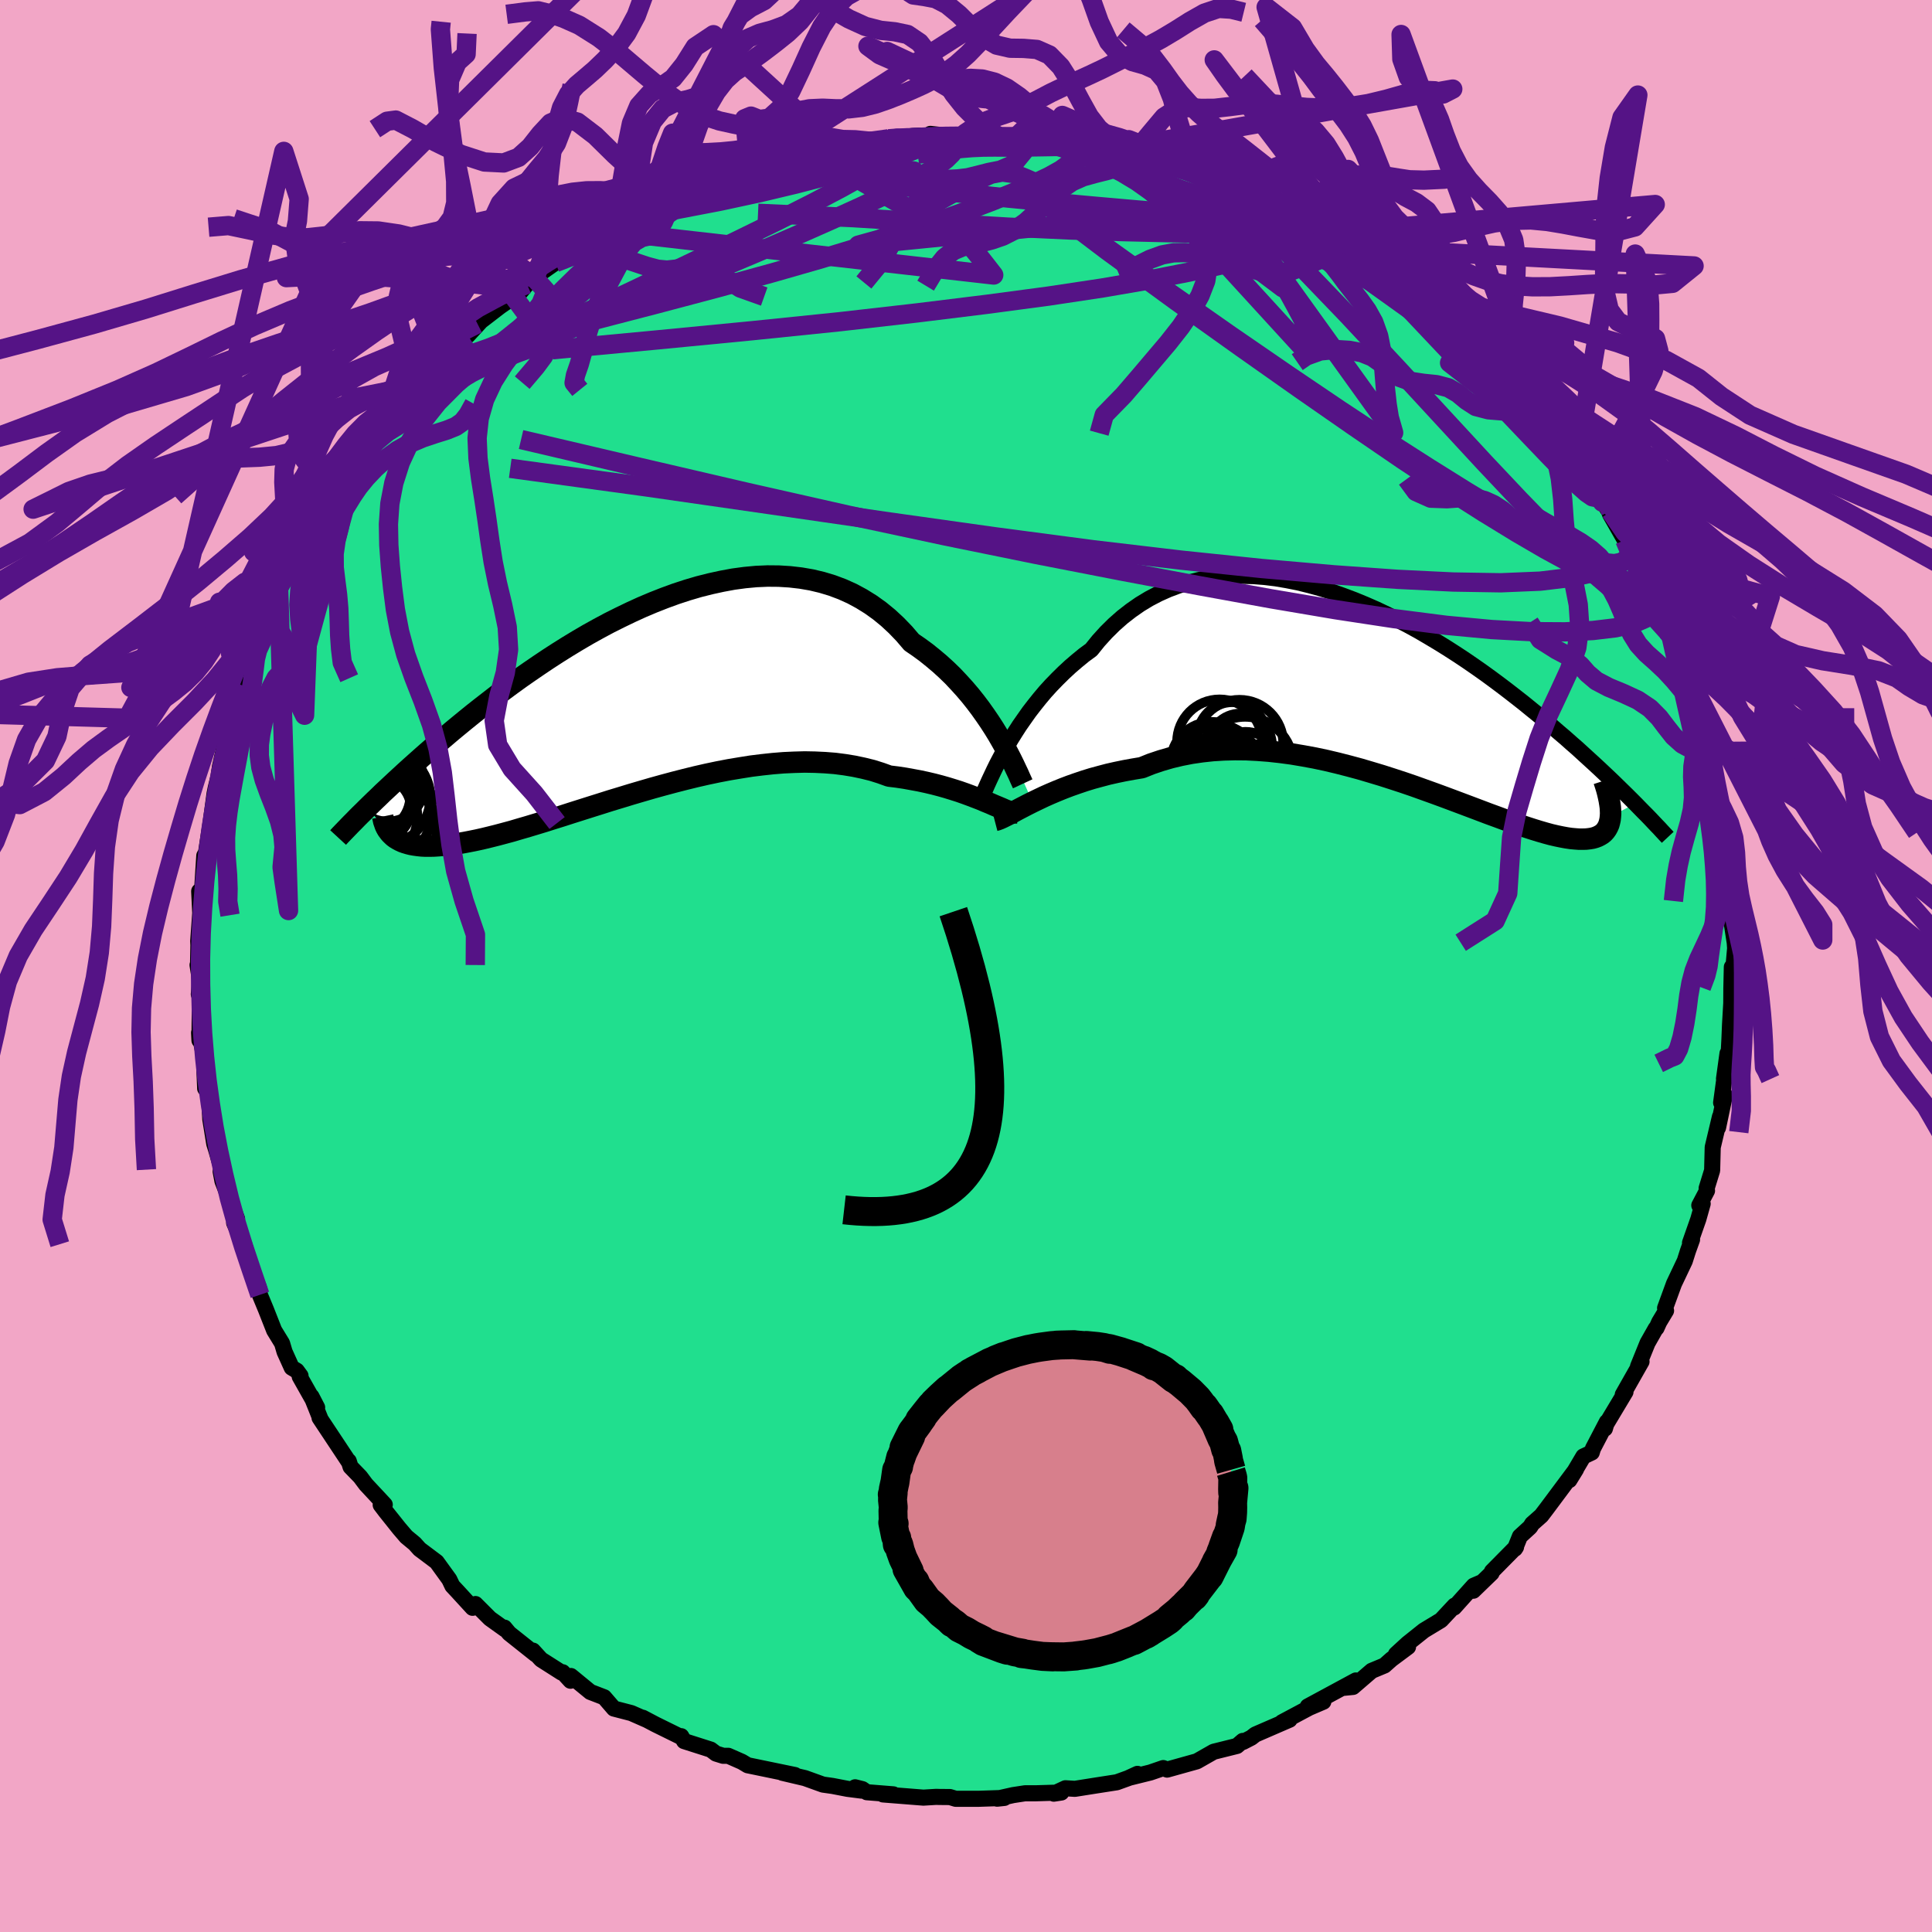 <svg xmlns="http://www.w3.org/2000/svg" width="500" height="500" viewBox="-100 -100 200 200"><defs><clipPath id="c"><path d="m36.82 3.8-.41-.67-.44-.68-.47-.69-.49-.69-.52-.69-.55-.69-.58-.68-.6-.66-.62-.66-.65-.63-.68-.62-.7-.59-.72-.58-.75-.55-.76-.52-.77-.9-.81-.84-.85-.79-.88-.72-.92-.66-.95-.59-.98-.53-1.02-.46-1.04-.39L18.6-12l-1.09-.26-1.11-.19-1.13-.13-1.14-.07-1.16-.01-1.17.05-1.18.11-1.19.16-1.19.22-1.19.26-1.19.3-1.19.35-1.19.39-1.18.43-1.17.46-1.16.49-1.14.52-1.14.55-1.12.56-1.1.59-1.08.6-1.06.62-1.04.63-1.02.64-.99.64-.97.65-.95.65-.92.64-.9.65-.87.64-.85.64-.81.63-.8.62-.77.61-.74.6-.72.59-.69.57-.67.57-.65.55-.63.54-.61.53-.59.52-.56.5-.55.49-.53.48-.51.47-.5.46-.47.44-.46.43-.44.41-.42.41-.41.39-.39.38-.38.37 2.73 2.98.2.15.23.14.24.13.26.12.28.1.3.09.32.08.34.06.36.05.38.04.4.02h.43l.45-.01.47-.03.49-.04.52-.05.54-.07.56-.08.59-.1.62-.12.64-.13.67-.15.7-.17.72-.18.75-.2.78-.21.81-.24.83-.24.86-.26.89-.27.91-.29.93-.29.96-.31.98-.31 1.01-.32 1.02-.32 1.04-.33 1.06-.32 1.08-.33 1.09-.32 1.1-.32 1.12-.31 1.12-.3 1.13-.29 1.14-.28 1.14-.26 1.14-.24L9 7.39l1.14-.19 1.13-.18 1.13-.14 1.12-.12 1.11-.09 1.1-.05 1.08-.03 1.06.02 1.05.05 1.02.08 1.01.13.97.16.95.2.93.23.89.28.86.31.82.1.8.12.77.14.76.14.74.16.72.17.69.18.67.19.65.2.63.2.6.21.57.21.55.21.52.2.49.21"/></clipPath><clipPath id="b"><path d="m-38.45 5.65.4-.68.43-.69.45-.7.49-.7.5-.71.54-.7.56-.7.58-.69.61-.67.64-.66.66-.65.68-.63.7-.6.72-.59.75-.55.75-.93.79-.87.82-.81.86-.76.9-.7.92-.64.96-.58.98-.51 1.01-.45 1.04-.39 1.06-.32 1.08-.26 1.09-.2 1.12-.13 1.12-.08 1.14-.02 1.15.03 1.16.09 1.16.14 1.17.2 1.16.23 1.17.29 1.16.32 1.16.36 1.15.41 1.14.43 1.14.47 1.12.49 1.1.52 1.09.55 1.08.56 1.06.58 1.03.6 1.02.61 1 .62.98.63.95.63.93.64.91.64.88.64.86.64.84.64.81.63.79.62.76.62.74.6.72.6.7.59.67.58.66.56.63.56.62.54.59.54.58.53.56.51.55.51.52.49.51.48.49.47.47.46.46.45.44.43.43.43.41.41L24 13l-.03.29-.06.27-.07.26-.1.23-.12.22-.14.2-.16.18-.19.16-.21.13-.23.12-.26.1-.28.08-.31.05-.34.04-.35.01h-.39l-.41-.03-.44-.04-.47-.07-.49-.09-.53-.11-.56-.13-.59-.16-.62-.18-.65-.2-.68-.22-.72-.24-.75-.26-.78-.28-.81-.3-.85-.31-.87-.33-.9-.34-.93-.35-.96-.36-.99-.37-1.01-.37-1.03-.37-1.06-.38-1.08-.37-1.1-.36-1.12-.36-1.13-.34-1.15-.34-1.15-.31-1.17-.3-1.18-.28-1.18-.25-1.19-.22-1.19-.2-1.19-.16-1.18-.13-1.18-.09-1.17-.06-1.17-.01-1.15.03-1.13.07-1.12.12-1.1.16-1.08.21-1.05.25-1.03.3-1.01.34-.97.39-.9.15-.88.16-.87.18-.84.19-.83.22-.81.22-.78.24-.77.26-.74.26-.71.27-.69.28-.66.28-.63.28-.61.29-.58.28"/></clipPath><filter id="a"><feTurbulence baseFrequency=".05" numOctaves="3" result="noise" type="noise"/><feDisplacementMap in="SourceGraphic" in2="noise" scale="2"/></filter></defs><rect width="100%" height="100%" x="-100" y="-100" fill="#F2A6C6"/><path fill="#20DF8E" stroke="#000" stroke-linejoin="round" stroke-width="1.667" d="M79.34 1.3 79.28.1l-.05 2.21-.01 1.56-.13 2.24-.06 1.47-.13 2.44-.43 1.65.36-2.62-.24 2-.42 3.1.39-.78-.71 3.37.2-1.14-.75 3.16-.06 2.4-.57 1.85.04.25-.8 1.52.35-.17-.45 1.6-.86 2.45.21-.34-.42 1.17-.33 1.04-1.12 2.36-.92 2.52.1.27-.71 1.18-.28.62-.08.05-.85 1.5-.98 2.42.36-.5-1.94 3.42.28-.28-2.12 3.54-.01.26.2-.69-1.44 2.76-.12.4-.87.41-1.45 2.45.69-1.12-3.02 4.05-.57.75-.95.84-.21.34-1.06.97-.51 1.27.11-.17-2.49 2.52-.04.17-1.89 1.83.74-.82-.7.3-2.03 2.26.05-.2-1.41 1.51-1.77 1.07-1.69 1.35-1.2 1.1 1.25-.75-1.72 1.28-.72.64-1.32.55-1.94 1.67-.91.09 1.21-.76-4.98 2.69 1.61-.49-1.45.62-2.83 1.51.79-.27-3.23 1.4-.32.14-.41.32-.85.44-.04-.1-.6.52-2.41.6-1.74.99-3.08.86-.4-.16-1.34.46-2.22.55.89-.41-.92.43-1.22.44-2.25.35-2.09.33-.98-.06-1.2.56.78-.12-2.64.08H6.11l-1.24.19-1.65.37.75-.08-2.65.09h-2.39l-.59-.18-1.13-.01-.29-.01-1.33.08-4.18-.33 1.07-.01-2.75-.22-.46-.32-.75-.19.7.35-1.48-.19-1.56-.3-.99-.14-1.86-.67-2.34-.55 1.3.23-4.89-1.01-.6-.36-1.41-.62h-.53l-.74-.23-.54-.41-2.76-.88-.3-.51-.03.08-2.64-1.3-1.31-.69.32.18-1.5-.66-1.81-.47-1.01-1.17-1.43-.55-2.01-1.65-.04.49-.81-.88-.12.03-2.12-1.35-.84-.92.28.39-2.74-2.18-.49-.59.05.17-1.55-1.11-1.5-1.5-.3.39-1.53-1.67-.56-.6-.32-.67-1.31-1.81-1.76-1.32-.51-.57-.87-.72-.72-.84-1.42-1.78-.51-.67.42-.03-1.95-2.09-.59-.79-1-1.03-.19-.6.05.15-3.07-4.63.11.16-.95-2.37.59 1.14-1.8-3.19.08-.09-.39-.53-.52-.31-.74-1.64-.26-.88-.82-1.34-.85-2.16-.63-1.52-.1-.75-.67-1.6-.82-2.78-.22-.11.07-.17-.92-2.03.3-.43-1.51-3.9-.19-1 .53.74-.4-.93-.62-2.14-.17-.54-.41-2.54-.14-2.67-.39-.51-.07-1.71.02-.85v-.34l-.12-.7-.46-2.17.04.79.05-5.25-.12.47.13-1.36-.26-1.66h.05l.04-2.05-.02-.43.21-2.9-.11-2.26.21 1.26.32-4.94.15-.25.35-1.55-.27 1.12.42-2.7.41-3.03.13-.64.28-1.13.15-1.04.54-2.39-.02.36.83-2.93-.21.23.29-.19.75-2.89.36-.53 1.04-3.46-.45.93.51-.79.83-1.64.42-1.48.3-.82.84-2.12.05-.58 1.09-1.78 1-1.81-.17.53.57-1.03.93-2.44.98-1.48.22-.34 1.62-2.05-.56.47-.13.23 1.7-2.34.81-1 .75-1.33 1.06-1.88 1.08-.9 1.24-1.42.95-1.26.33-.1 1.47-1.84-.45.58 1.04-1.14.82-1.35 1.39-1.16.67-.96 1.16-.53 1.78-1.93-.77.72 2.34-1.8 1.68-1.16-.61.16.73-.12.98-1.18.74-.68 2.21-1.55 2.1-1.14-.5.36.99-1 2.59-1.32.48-.43 1.66-1.08.5-.09 1.56-.52-.83.03.97-.07 2.39-1.48 1.33-.77 1.81-.55-1.05.53 3.92-1.2-.43-.14 2.59-.98.69-.22 1.62-.35-1.21.45 2.13-.59-.26-.2 4.12-.56.52-.54.81.04 1.49-.48-.18.2 3.6-.38 1.07-.34.63-.14 2.58-.2-.27.29 2.15-.07-.76-.39 3.19.34.17-.27.88.17 1.23.12 1.66-.06 1.63.14 1.28-.16h.31l3.03.28.07.51 1.66-.22.83.2.78.03 1.15.71 2.37.34.76.12 2.22.38-1.06-.26 2.09.76 1.56.33.49.14 1.23.69 1.66.59-.03-.11 3.93 1.46-.62-.46 3.91 2.08-1.89-1.15 3.39 1.62-1.13-.03 2.82 1.02.76.44.76.54 2.08 1.47.53.01.52.47.41.15-.09.42 3.28 1.81.86.38.55.96 1.84.66-.62.45 2.32 1.59 1.82 1.49-.63-.69L52-64.86l.71.4.96.9 1.51 1.72 1.08.9-.8-.34 1.19 1.02 2.56 2.5.38 1.21-.15-.6 1.32 1.99.75.84-.24-.99 1.89 3.09v.1l.92 1.42.47.48 2.15 3.37.04-.2-.08.26 1.54 2.7.73 1.66-.39-1.13 1.84 3.41-1.3-1.94 1.53 2.29.77 2.56.92.85.31 1.77.36.41.18.88.9 1.88.48 1.68.18-.33.73 3.44.24.41.42 2.01.09-.46.54 2.76.11-.26-.08.76.4 2.5.15.48.38 1.22-.11-.27.82 3.69.34 1.78.16.37-.22 1.24.33 3.17-.05.44.36 2.5-.06-.17.32 2.08.04.58-.28 3.13-.06-1.2" filter="url(#a)"/><path fill="#fff" d="m-38.45 5.65.4-.68.43-.69.45-.7.49-.7.5-.71.54-.7.56-.7.58-.69.61-.67.64-.66.66-.65.68-.63.7-.6.72-.59.75-.55.75-.93.79-.87.82-.81.86-.76.9-.7.92-.64.96-.58.98-.51 1.01-.45 1.04-.39 1.06-.32 1.08-.26 1.09-.2 1.12-.13 1.12-.08 1.14-.02 1.15.03 1.16.09 1.16.14 1.17.2 1.16.23 1.17.29 1.16.32 1.16.36 1.15.41 1.14.43 1.14.47 1.12.49 1.1.52 1.09.55 1.08.56 1.06.58 1.03.6 1.02.61 1 .62.98.63.95.63.93.64.91.64.88.64.86.64.84.64.81.63.79.62.76.62.74.6.72.6.7.59.67.58.66.56.63.56.62.54.59.54.58.53.56.51.55.51.52.49.51.48.49.47.47.46.46.45.44.43.43.43.41.41L24 13l-.03.29-.06.27-.07.26-.1.23-.12.22-.14.2-.16.18-.19.16-.21.13-.23.12-.26.1-.28.08-.31.05-.34.04-.35.01h-.39l-.41-.03-.44-.04-.47-.07-.49-.09-.53-.11-.56-.13-.59-.16-.62-.18-.65-.2-.68-.22-.72-.24-.75-.26-.78-.28-.81-.3-.85-.31-.87-.33-.9-.34-.93-.35-.96-.36-.99-.37-1.01-.37-1.03-.37-1.06-.38-1.08-.37-1.1-.36-1.12-.36-1.13-.34-1.15-.34-1.15-.31-1.17-.3-1.18-.28-1.18-.25-1.19-.22-1.19-.2-1.19-.16-1.18-.13-1.18-.09-1.17-.06-1.17-.01-1.15.03-1.13.07-1.12.12-1.1.16-1.08.21-1.05.25-1.03.3-1.01.34-.97.39-.9.15-.88.16-.87.18-.84.19-.83.22-.81.22-.78.24-.77.26-.74.26-.71.27-.69.28-.66.28-.63.28-.61.29-.58.28" filter="url(#a)" transform="translate(42.71 -28.47)"/><path fill="#fff" d="m36.82 3.8-.41-.67-.44-.68-.47-.69-.49-.69-.52-.69-.55-.69-.58-.68-.6-.66-.62-.66-.65-.63-.68-.62-.7-.59-.72-.58-.75-.55-.76-.52-.77-.9-.81-.84-.85-.79-.88-.72-.92-.66-.95-.59-.98-.53-1.02-.46-1.04-.39L18.6-12l-1.09-.26-1.11-.19-1.13-.13-1.14-.07-1.16-.01-1.17.05-1.18.11-1.19.16-1.19.22-1.19.26-1.19.3-1.19.35-1.19.39-1.18.43-1.17.46-1.16.49-1.14.52-1.14.55-1.12.56-1.1.59-1.08.6-1.06.62-1.04.63-1.02.64-.99.64-.97.65-.95.65-.92.64-.9.65-.87.64-.85.64-.81.63-.8.62-.77.61-.74.6-.72.59-.69.57-.67.57-.65.55-.63.54-.61.53-.59.52-.56.5-.55.49-.53.48-.51.47-.5.46-.47.44-.46.43-.44.41-.42.41-.41.39-.39.38-.38.37 2.73 2.98.2.15.23.14.24.13.26.12.28.1.3.09.32.08.34.06.36.05.38.04.4.02h.43l.45-.01.47-.03.49-.04.52-.05.54-.07.56-.08.59-.1.62-.12.64-.13.67-.15.7-.17.72-.18.75-.2.78-.21.81-.24.83-.24.86-.26.89-.27.91-.29.93-.29.96-.31.98-.31 1.01-.32 1.02-.32 1.04-.33 1.06-.32 1.08-.33 1.09-.32 1.1-.32 1.12-.31 1.12-.3 1.13-.29 1.14-.28 1.14-.26 1.14-.24L9 7.39l1.14-.19 1.13-.18 1.13-.14 1.12-.12 1.11-.09 1.1-.05 1.08-.03 1.06.02 1.05.05 1.02.08 1.01.13.97.16.95.2.93.23.89.28.86.31.82.1.8.12.77.14.76.14.74.16.72.17.69.18.67.19.65.2.63.2.6.21.57.21.55.21.52.2.49.21" filter="url(#a)" transform="translate(-33.51 -27.71)"/><g fill="none" stroke="#000" transform="translate(42.71 -28.47)"><path stroke-linejoin="round" stroke-width="1.667" d="m-40.96 10.73.12-.29.16-.35.18-.41.21-.46.24-.51.26-.55.29-.59.32-.61.35-.65.38-.66.4-.68.43-.69.45-.7.49-.7.5-.71.54-.7.56-.7.58-.69.61-.67.64-.66.66-.65.68-.63.7-.6.72-.59.75-.55.75-.93.79-.87.82-.81.86-.76.9-.7.92-.64.96-.58.98-.51 1.01-.45 1.04-.39 1.06-.32 1.08-.26 1.09-.2 1.12-.13 1.12-.08 1.14-.02 1.15.03 1.16.09 1.16.14 1.17.2 1.16.23 1.17.29 1.16.32 1.16.36 1.15.41 1.14.43 1.14.47 1.12.49 1.1.52 1.09.55 1.08.56 1.06.58 1.03.6 1.02.61 1 .62.98.63.95.63.93.64.91.64.88.64.86.64.84.64.81.63.79.62.76.62.74.6.72.6.7.59.67.58.66.56.63.56.62.54.59.54.58.53.56.51.55.51.52.49.51.48.49.47.47.46.46.45.44.43.43.43.41.41.39.4.38.39.37.37.36.37.34.36.32.34.32.33.3.33.29.31.28.3" filter="url(#a)"/><path stroke-linejoin="round" stroke-width="2.222" d="m-39.74 13.41.23-.06.27-.1.31-.14.34-.17.38-.19.42-.22.44-.24.48-.25.52-.27.54-.27.58-.28.61-.29.63-.28.66-.28.69-.28.71-.27.74-.26.77-.26.78-.24.81-.22.83-.22.84-.19.87-.18.88-.16.9-.15.97-.39 1.01-.34 1.03-.3 1.05-.25 1.08-.21 1.1-.16 1.12-.12 1.13-.07 1.15-.03 1.17.01 1.17.06 1.18.09 1.18.13 1.19.16 1.19.2 1.19.22 1.18.25 1.18.28 1.17.3 1.15.31 1.15.34 1.13.34 1.12.36 1.1.36 1.08.37 1.06.38 1.03.37 1.01.37.99.37.96.36.93.35.9.34.87.33.85.31.81.3.78.28.75.26.72.24.68.22.65.2.62.18.59.16.56.13.53.11.49.09.47.07.44.04.41.03h.39l.35-.01.34-.04.31-.05.28-.08.26-.1.23-.12.21-.13.19-.16.16-.18.14-.2.12-.22.1-.23.07-.26.06-.27L24 13l.02-.3-.01-.32-.02-.34-.05-.35-.06-.37-.08-.38-.09-.39-.11-.41-.13-.42-.14-.43" filter="url(#a)"/><circle cx="-16.461" cy="5.27" r="4.398" clip-path="url(#b)" filter="url(#a)"/><circle cx="-13.821" cy="7.645" r="4.97" clip-path="url(#b)" filter="url(#a)"/><circle cx="-15.861" cy="7.895" r="3.446" clip-path="url(#b)" filter="url(#a)"/><circle cx="-16.601" cy="7.795" r="4.252" clip-path="url(#b)" filter="url(#a)"/><circle cx="-14.306" cy="5.605" r="3.268" clip-path="url(#b)" filter="url(#a)"/><circle cx="-15.136" cy="4.75" r="3.592" clip-path="url(#b)" filter="url(#a)"/><circle cx="-14.406" cy="5.45" r="4.538" clip-path="url(#b)" filter="url(#a)"/><circle cx="-13.771" cy="7.79" r="3.56" clip-path="url(#b)" filter="url(#a)"/><circle cx="-17.261" cy="7.455" r="4.256" clip-path="url(#b)" filter="url(#a)"/><circle cx="-15.351" cy="8.235" r="3.634" clip-path="url(#b)" filter="url(#a)"/></g><g fill="none" stroke="#000" transform="translate(-33.51 -27.71)"><path stroke-linejoin="round" stroke-width="2.222" d="m39.38 8.85-.13-.28-.16-.35-.18-.41-.22-.46-.24-.51-.27-.55-.3-.58-.32-.61-.36-.64-.38-.66-.41-.67-.44-.68-.47-.69-.49-.69-.52-.69-.55-.69-.58-.68-.6-.66-.62-.66-.65-.63-.68-.62-.7-.59-.72-.58-.75-.55-.76-.52-.77-.9-.81-.84-.85-.79-.88-.72-.92-.66-.95-.59-.98-.53-1.02-.46-1.04-.39L18.6-12l-1.09-.26-1.11-.19-1.13-.13-1.14-.07-1.16-.01-1.17.05-1.18.11-1.19.16-1.19.22-1.19.26-1.19.3-1.19.35-1.19.39-1.18.43-1.17.46-1.16.49-1.14.52-1.14.55-1.12.56-1.1.59-1.08.6-1.06.62-1.04.63-1.02.64-.99.64-.97.65-.95.65-.92.64-.9.65-.87.64-.85.64-.81.63-.8.62-.77.61-.74.6-.72.59-.69.57-.67.57-.65.55-.63.54-.61.53-.59.52-.56.5-.55.49-.53.48-.51.47-.5.46-.47.44-.46.43-.44.41-.42.41-.41.39-.39.38-.38.37-.36.36-.35.34-.33.33-.32.33-.31.31-.29.3-.28.29-.27.28-.26.27-.24.26" filter="url(#a)"/><path stroke-linejoin="round" stroke-width="2.222" d="M38.81 11.86h-.18l-.22-.03-.25-.07-.28-.09-.32-.12-.34-.15-.38-.16-.41-.17-.43-.19-.47-.19-.49-.21-.52-.2-.55-.21-.57-.21-.6-.21-.63-.2-.65-.2-.67-.19-.69-.18-.72-.17-.74-.16-.76-.14-.77-.14-.8-.12-.82-.1-.86-.31-.89-.28-.93-.23-.95-.2-.97-.16-1.01-.13-1.02-.08-1.05-.05-1.06-.02-1.08.03-1.1.05-1.11.09-1.12.12-1.13.14-1.13.18L9 7.39l-1.15.22-1.14.24-1.14.26-1.14.28-1.13.29-1.12.3-1.12.31-1.1.32-1.09.32-1.08.33-1.06.32-1.04.33-1.02.32-1.01.32-.98.31-.96.31-.93.29-.91.29-.89.27-.86.26-.83.24-.81.24-.78.21-.75.2-.72.18-.7.17-.67.15-.64.13-.62.12-.59.1-.56.08-.54.07-.52.05-.49.04-.47.03-.45.01h-.43l-.4-.02-.38-.04-.36-.05-.34-.06-.32-.08-.3-.09-.28-.1-.26-.12-.24-.13-.23-.14-.2-.15-.18-.17-.17-.17-.15-.19-.14-.19-.12-.21-.1-.21-.08-.23-.08-.23-.05-.24-.05-.24" filter="url(#a)"/><circle cx="-27.794" cy="10.107" r="3.772" clip-path="url(#c)" filter="url(#a)"/><circle cx="-27.099" cy="10.097" r="3.806" clip-path="url(#c)" filter="url(#a)"/><circle cx="-26.359" cy="8.902" r="3.854" clip-path="url(#c)" filter="url(#a)"/><circle cx="-24.629" cy="13.667" r="4.722" clip-path="url(#c)" filter="url(#a)"/><circle cx="-28.184" cy="12.247" r="4.896" clip-path="url(#c)" filter="url(#a)"/><circle cx="-26.904" cy="10.267" r="4.962" clip-path="url(#c)" filter="url(#a)"/><circle cx="-26.174" cy="12.207" r="4.284" clip-path="url(#c)" filter="url(#a)"/><circle cx="-26.239" cy="9.492" r="3.38" clip-path="url(#c)" filter="url(#a)"/><circle cx="-27.164" cy="11.427" r="3.218" clip-path="url(#c)" filter="url(#a)"/><circle cx="-26.064" cy="13.372" r="4.802" clip-path="url(#c)" filter="url(#a)"/></g><g fill="none" stroke="#551386" stroke-linejoin="round" stroke-width="2"><path d="m-28.5-80.34 2.57-.86 1.63-.62 1.4-.5 1.24-.39 1.11-.31 1.06-.27 1.07-.27 1.09-.27 1.06-.26.95-.23.78-.18.57-.1.36-.04.12.03-.12.1-.38.15-.7.23-1.1.33-1.55.44-2.05.59-2.57.72-2.96.76M70.61-39.8l.64 1.82.35 1.06.01.57-.28.2-.54-.11-.8-.4-1.11-.75-1.46-1.14-1.87-1.6-2.29-2.12-2.74-2.69-3.2-3.29-3.66-3.88-4.14-4.48-4.69-5.08-5.34-5.72-6.19-6.44m-66.42-4.18.02-.12 1.18-.48 1.74-.64 1.93-.64 2.02-.56 2.08-.52 2.14-.49 2.16-.48 2.13-.46 2.05-.42 1.97-.39 1.9-.35 1.85-.34 1.79-.33 1.7-.32 1.55-.31 1.32-.27 1.05-.21.77-.18.52-.14.31-.13.18-.08m23.37 3.35 1.33.68 1.56.76 1.82.92 2.01 1.08 2.09 1.2 2.07 1.29 2.05 1.34 2.02 1.38 2.03 1.42 2.02 1.43 1.99 1.42 1.94 1.39 1.84 1.33 1.71 1.27 1.58 1.19 1.45 1.1 1.34 1.01 1.18.84.85.51h.25" filter="url(#a)"/><path d="m-8.02-85.63.9-.07.76.09.33.25-.09.38-.47.51-.86.68-1.31.87-1.82 1.08-2.35 1.31-2.94 1.55-3.58 1.81-4.29 2.1-5.06 2.43-5.85 2.79-6.63 3.1-7.31 3.22m117.52 21.1-.18-.04-.56.52-1.19.56-1.81.6-2.49.56-3.26.39-4.08.17-4.93-.08-5.77-.28-6.61-.47-7.44-.65-8.28-.86-9.16-1.08-10.08-1.33-11.03-1.55-12.03-1.74-13.08-1.88-14.13-1.93M5.07-85.7l1.25.03 1.67.36 2.02.61 2.23.79 2.39.93 2.55 1.05 2.72 1.16 2.87 1.24 2.97 1.3 3.01 1.33 2.97 1.32 2.89 1.32 2.78 1.27 2.67 1.23 2.55 1.19 2.44 1.18 2.32 1.15" filter="url(#a)"/><path d="m70.61-39.8.5 1.86-.09 1.17-.7.79-1.27.56-1.81.41-2.35.28-2.9.14-3.48-.02-4.09-.22-4.72-.44-5.38-.69-6.05-.92-6.73-1.14-7.4-1.35-8.08-1.52-8.73-1.7-9.38-1.91-10.01-2.14-10.63-2.4L-34-51.67l-12.06-2.83M6.66-85.86l1.97.3 1.04.25.67.23.47.28.3.35.11.42-.14.49-.46.54-.81.59-1.2.67-1.58.75-1.96.86-2.34.95-2.71 1.04-3.09 1.11-3.49 1.19-3.95 1.27-4.47 1.36-5.05 1.45-5.68 1.56-6.3 1.67-6.93 1.8-7.55 1.95m107.25 9.62.54.49.56.64.63.87.63.94.58.89.49.8.36.63.17.43-.03.18-.25-.09-.5-.4-.77-.74-1.04-1.08-1.31-1.42-1.6-1.75-1.92-2.1-2.3-2.56-2.7-3.11-3.07-3.63m-90.13-7.42 1.3-.99 1.36-.86 1.13-.66.86-.47.62-.28.42-.13.28-.03.17.07.05.19-.1.33-.33.53-.59.73-.88.96-1.19 1.17-1.55 1.4-1.97 1.67-2.44 2-2.94 2.35-3.43 2.75-3.9 3.18-4.3 3.63" filter="url(#a)"/><path d="m68.54-43.56.83 1.74.14.72-.03.67-.25.59-.56.32-.94-.04-1.34-.4-1.74-.73-2.13-1.06-2.54-1.38-2.97-1.73-3.43-2.1-3.94-2.51-4.46-2.96-5-3.42-5.57-3.87-6.14-4.33-6.7-4.78-7.17-5.23-7.49-5.68m52.33 22.59 1.05 1.47.81 1.03.79 1.02.81 1.14.8 1.18.76 1.13.66.98.51.74.27.42-.02.03-.31-.41-.61-.87-.92-1.42-1.25-1.91M-5.08-85.68l1.31-.1.87-.04.73.07.55.16.36.25.17.32-.05.41-.32.51-.62.61-.96.73-1.34.84-1.73.97-2.15 1.09-2.6 1.24-3.06 1.39-3.53 1.56-4.01 1.74-4.55 1.92-5.12 2.11-5.71 2.32-6.21 2.48-6.57 2.46m53.06-23.2 1.48.08 1.48.1 1.6.2 1.69.28 1.7.31 1.64.33 1.57.32 1.48.32 1.36.31 1.2.26.98.2.7.12.39.04.06-.03-.26-.11-.58-.18-.88-.23" filter="url(#a)"/><path d="m68.2-44.09.37.88.1.46-.09.37-.27.32-.47.27-.72.14-1.03-.1-1.4-.4-1.78-.75-2.17-1.08-2.56-1.39-2.97-1.71-3.4-2.05-3.86-2.41-4.36-2.79-4.88-3.22-5.4-3.65-5.95-4.09-6.47-4.53-6.91-4.95-7.21-5.35" filter="url(#a)"/><path d="m34.19-77.82-.15.24.36.44.04.46-.53.41-1.17.3-1.87.15-2.57.03-3.27-.05-3.98-.07-4.72-.11-5.55-.17-6.47-.3-7.46-.45-8.56-.53-9.82-.45" filter="url(#a)"/><path d="m25.47-81.37 2.48.92 1.35.57.86.46.52.39.24.34-.01.32-.26.28-.57.23-.95.15-1.38.07-1.88-.04-2.36-.13-2.85-.21-3.28-.28-3.76-.33-4.29-.39-4.93-.47-5.64-.59-6.23-.73-6.51-.96m4.89-3.52.98-.25 1.05-.15.97-.05.8-.01.64.03.48.06.32.09.13.13-.09.19-.35.26-.66.31-1.01.39-1.41.46-1.85.56-2.33.67-2.84.78-3.34.87-3.77.9-4.13.89-4.59.88m93.25 26.06.25.45.54.82.59.91.45.77.22.52-.05.24-.31-.06-.61-.42-.93-.83-1.28-1.26-1.64-1.68-1.99-2.08-2.4-2.52-2.9-3.05-3.56-3.74-4.27-4.52m-12.21-9.18 1.82.8.72.67.04.67-.58.63-1.22.58-1.84.57-2.43.62-2.97.7-3.52.78-4.13.81-4.82.83-5.58.84-6.38.85-7.22.89-8.07.92-8.97.92-9.91.96-10.86 1.02M-.5-85.8l.44-.42.88-.59 1.16-.63 1.3-.49 1.36-.46 1.39-.58 1.38-.69 1.37-.72 1.34-.64 1.32-.59 1.32-.6 1.38-.65 1.44-.72 1.5-.76 1.55-.77 1.54-.83 1.51-.9 1.5-.95 1.5-.85 1.47-.49 1.3.08 1.3.32m-57.44 14.19.42.38 1.41-.04 1.48-.08 1.35-.13 1.16-.16.98-.18.89-.21.93-.26 1.06-.31 1.23-.3 1.34-.17 1.32.04 1.22.21 1.13.19 1.31.03 2.37.24m86.67 67.78.5 2.8.27 1.83.12 1.48-.01 1.46-.1 1.47-.19 1.44-.28 1.37-.4 1.3-.51 1.24-.57 1.21-.56 1.19-.47 1.21-.33 1.25-.23 1.32-.18 1.42-.23 1.48-.29 1.42-.35 1.19-.39.74-.55.22-1.12.55" filter="url(#a)"/><path d="m77.58-17.51.72 2.78.45 1.8.29 1.49.25 1.45.27 1.46.26 1.44.22 1.37.18 1.31.12 1.28.09 1.26.04 1.26.02 1.3v2.8l-.01 1.5-.02 1.51-.05 1.43-.07 1.27-.07 1.08-.05.97.01 1.03.03 1.23v1.47L80 17.2M-14.81-84.67l-1.58-.52-1.9-.68-1.45-.33-1.11-.22-1-.25-1.07-.26-1.21-.24-1.4-.31-1.6-.53-1.82-.94-2.06-1.44-2.28-1.88-2.39-2.03-2.32-1.8-2.03-1.28-1.64-.73-1.35-.46-1.26-.31-1.34.11-1.93.25" filter="url(#a)"/><path d="m-21.32-82.78.67-4.41 1.44-.85 1.56-.42 1.45-.28 1.36-.06 1.34.06 1.37.01 1.39-.16 1.37-.34 1.33-.46 1.27-.5 1.2-.51 1.15-.52 1.12-.57 1.13-.68 1.16-.84 1.2-1.07 1.28-1.32 1.38-1.52 1.48-1.6 1.54-1.61 1.59-1.66 1.77-1.68 2.59-.61-33.55 21.5 1.16 1.02.75.5.85-.34 1.08-.62 1.24-.47 1.3-.15 1.31.21 1.33.49 1.34.69 1.37.79 1.36.82 1.32.76 1.22.66 1.13.55 1.03.51.98.58.95.67.94.69.92.61.9.7.96 1.19 1.16 1.49-51.41-5.85 1.93-1.5 1.68-.44 1.42-.21 1.37-.29 1.42-.28 1.44-.15 1.41-.01 1.29.08 1.16.07 1.07-.04 1.06-.2 1.11-.37 1.18-.5 1.21-.56 1.2-.54 1.22-.45 1.35-.21 1.6.24 2 .08" filter="url(#a)"/><path d="m.7-108.96-1.01 1.23-1.23.48-1.27 1.42-1.22 1.89-1.21 1.47-1.29.72-1.4.15-1.49.06-1.51.35-1.45.82-1.35 1.33-1.2 1.79-1.1 2.15-1.05 2.32-1.06 2.23-1.11 1.78-1.11 1-1.02.14-.88-.35-.65.27.49 5.05m-2.59.98 1.87-.66 1.19-.31.89-.06.84.1.98.15 1.16.07 1.27-.04 1.29-.11 1.25-.11 1.21-.03 1.23.05 1.3.08 1.36.07h1.37l1.3.01 1.13.18.53.78" filter="url(#a)"/><path d="m-45.86-71.21 1.19-.8 1.44-.91 1.27-.79 1.12-.71 1.1-.69 1.13-.68 1.13-.65 1.08-.58.98-.49.9-.4.85-.38.91-.41 1.02-.49 1.16-.57 1.21-.56 1.15-.46 1.23-.34 2.41-.42-3.92 1.2-1.88-5.87-.58 1.45-.73 2.18-1.16.95-1.61-.62-1.91-1.73-2-1.97-1.85-1.41-1.54-.43-1.25.53-1.06 1.14-1.04 1.32-1.21 1.09-1.54.58-2-.1-2.43-.79-2.62-1.28-2.4-1.38-1.72-.89-.9.12-1.26.82" filter="url(#a)"/><path d="m-29.26-80.32-1.24 1.36-.81 1.88-.67 1.13-.77.36-.82.18-.81.47-.76.9-.71 1.23-.72 1.35-.71 1.33-.69 1.33-.63 1.45-.52 1.65-.46 1.78-.45 1.61-.4 1.16-.14.78.59.73m9.39-19.91 1.08-1.1.56-1.99.54-2.26.74-2.11.89-1.89.94-1.6.94-1.21.93-.84.93-.62.98-.65 1.08-.79 1.22-.93 1.3-1.04 1.28-1.22 1.19-1.49 1.16-1.68 1.36-1.7 1.78-1.67 1.67-2.58m-35.92 46.53 1.4-1.65.8-1.08.32-1.08.26-1.14.46-1.13.72-1.1.9-1 1.01-.91 1.02-.85.99-.88.92-1.03.84-1.18.78-1.24.7-1.16.6-.97.46-.71.3-.43.48-.14" filter="url(#a)"/><path d="m-33.95-78 .78-1.78 1.16-1.7 1.21-1.24 1.08-1.18.98-1.35.93-1.63.89-1.91.8-2.13.7-2.23.6-2.14.62-1.82.79-1.29 1.1-.8 1.4-.73 1.46-1.36 1.24-2.47.9-3.52.84-4.75L-33.95-78l.03-3.77.53-3.46.92-2.18 1.07-1.32 1.25-.66 1.39-.31 1.37-.43 1.22-.86.98-1.32.84-1.5.83-1.32.97-.91 1.18-.51 1.36-.37 1.42-.53 1.36-.95 1.25-1.49 1.2-2.01 1.29-2.41 1.47-2.48 1.49-2.1.99-1.76m86.85 92.19.37.95.65 1.22.7 1.47.45 1.54.18 1.54.08 1.52.14 1.49.22 1.45.31 1.39.32 1.32.31 1.28.28 1.27.25 1.26.23 1.3.2 1.36.19 1.47.16 1.57.13 1.66.09 1.61.04 1.37.05.89.22.38.39.86" filter="url(#a)"/><path d="m-36.84-76.34 1.24-.75.88-.46.73-.39.74-.46.88-.6 1.03-.7 1.13-.7 1.17-.67 1.19-.62 1.2-.61 1.18-.63 1.15-.62 1.08-.58.97-.49.87-.41.83-.37.96-.42 1.28-.52 1.65-.6 1.35-.7" filter="url(#a)"/><path d="m-78.41-76.48 2.06-.17 2.29.48 2.12.47 1.95.28 1.83.03 1.77-.19 1.77-.3 1.82-.23 1.96.02 2.11.31 2.19.55 2.14.62 1.95.52 1.65.24 1.34-.15 1.08-.57.96-.91.98-1.07 1.13-.93 1.35-.52 1.62.08 1.92.64 2.11.77 1.47.17-4.06 2.75 1.31-1.02 1.4-.94 1.23-.78 1.05-.63.93-.5.86-.44.88-.44.96-.49 1.05-.53 1.14-.55 1.19-.54 1.22-.51 1.23-.48 1.22-.46 1.18-.43 1.11-.4 1.02-.35.93-.31.92-.3 1.01-.32 1.23-.37 1.42-.43 1.36-.41.92-.2-12.01-10.99-1.9 1.27-1.14 1.81-1.14 1.42-1.23.87-1.24.79-1.08 1.21-.76 1.8-.45 2.2-.26 2.19-.31 1.81-.54 1.26-.83.82-1.09.64-1.19.74-1.08 1.01-.64 1.17.62 1.45m-2.1 1.14 1.37-.54.94-.32 1.18-.2 1.47.09 1.61.39 1.54.51 1.35.45 1.12.3.97.09.93-.1 1.05-.15 1.25.02 1.41.37 1.43.73 1.52.99 2.47.88" filter="url(#a)"/><path d="m-44.71-71.26-1.33-.2-.96.23-.81.27-.89.3-1.2.17-1.65-.19-2.11-.62-2.36-.85-2.3-.68-2-.2-1.78.22-1.92.1-2.43-.58-2.87-1.35-2.91-1.54-3.57-1.18" filter="url(#a)"/><path d="m-44.71-71.26-2.55-1.99-2.39-1.92-1.04-.07-.32 1.15-.29 1.51-.66 1.23-1.18.66-1.68.08-2-.27-2.12-.33-2.03-.16-1.82.07-1.61.19-1.51.12-1.59-.13-1.68-.2-1.17.06 40.22-39.86-1.44 3.96-.87 3.49-.82 2.91-.87 2.36-1 1.87-1.11 1.5-1.12 1.22-1.06 1.02-.97.83-.91.77-.85.94-.72 1.39-.56 1.96-.42 2.42-.3 2.61-.2 2.64-.11 2.7-.23 2.7-.75 2.13-1.01 1.12m-6.13 5.31-.99.67-.94.9-.89.98-.8.94-.71.87-.66.83-.66.84-.72.89-.79.97-.86 1.05-.89 1.14-.91 1.2-.87 1.23-.8 1.19-.7 1.12-.6.98-.51.86-.48.78-.52.84-.63 1.03-.73 1.36-.81 1.95" filter="url(#a)"/><path d="m-54.8-62.62-.89-3.49-1.68-4.27-.19-2.38 1.12-.7 1.66.01 1.59-.06 1.14-.55.53-1.31-.12-2.22-.63-3.17-.8-3.86-.52-3.93.13-3.17.79-1.84.92-.83.1-2.14m109.98 61 1.12 1.74 1.68 1.06 1.49.79.98.81.74.84.92.78 1.28.67 1.52.63 1.49.69 1.25.84.95.96.76 1 .74.94.9.81 1.15.62 1.09.44.37.47" filter="url(#a)"/><path d="m-40.78-91.16-.34 1.68-.5 2.31-.78 2.02-.99 1.53-1.05 1.26-1.01 1.25-.93 1.37-.9 1.41-.86 1.32-.85 1.14-.83.96-.8.88-.72.96-.63 1.16-.49 1.41-.38 1.64-.34 1.74-.4 1.7-.55 1.54-.71 1.29-.76 1.07-.58.76-.03.05-1.45.92-1.46.4-1.63.36-1.64.55-1.48.81-1.29 1.02-1.16 1.08-1.13 1-1.15.8-1.27.58-1.49.35-1.78.17-2.1.08-2.29.08-2.29.2-2.16.36-2.03.47-2.05.51-2.23.5-2.36.58-2.23.77-1.97.98-1.72.85 40.36-13.42-.76-.93-1.2-2.77-.65-2.72.05-2.15.43-1.79.61-1.57.76-1.32.96-.99 1.07-.77 1.01-.75.74-1.02.37-1.52-.01-2.22-.29-3.09-.47-4.03-.52-4.63-.3-3.98.08-.79m-1.88 37.04-1.12 1.24-1.03.79-1.21.71-1.3.8-1.23.97-1.11 1.12-.97 1.19-.86 1.15-.8 1.02-.77.85-.77.71-.82.67-.85.76-.86.94-.83 1.1-.79 1.12-.69.96-.61.75-.91 1 16.06-16.01 1.63-.3.5-.78.54-.93.8-.91 1.05-.75 1.22-.56 1.29-.44 1.25-.43 1.17-.47 1.07-.48 1.02-.44.99-.37 1-.29 1.06-.27 1.15-.29 1.26-.34 1.31-.37 1.27-.31 1.2-.2 1.27-.24 1.87-.62" filter="url(#a)"/><path d="m-58.01-58.77.36-.69.38-.94.37-.98.43-1.12.53-1.23.65-1.26.73-1.24.75-1.22.74-1.23.7-1.23.69-1.19.67-1.11.61-1.06.5-1.11.41-1.3.47-1.56.8-1.7 1.43-1.58 2.22-1.07-17.77 28.28-.4 1.52-.55 1.37-.65.99-.51.79-.34.81-.25.98-.28 1.14-.34 1.23-.41 1.23-.44 1.18-.45 1.12-.42 1.11-.37 1.17-.29 1.27-.26 1.33-.26 1.32-.19 1.3.21 1.48 5.45-20.01-1.07 1.05-.78.97-.56.69-.57.61-.64.73-.71.9-.72 1.04-.71 1.1-.67 1.1-.64 1.08-.63 1.09-.63 1.11-.64 1.16-.63 1.2-.62 1.23-.59 1.23-.56 1.19-.54 1-.48.56-.21-.4-.45.96.65-.99.72-1.2.63-1.26.57-1.28.57-1.26.63-1.21.7-1.12.75-1.04.77-.99.77-1 .75-1.05.74-1.07.73-1.04.66-.92.54-.79.42-.72.4-.81.66-1.06 1.39-.79-.81 1 .92-.96.91-1.2 1.03-1.17 1.17-.98 1.24-.77 1.21-.61 1.06-.58.87-.63.74-.7.72-.75.81-.74.96-.7 1.08-.64 1.15-.58 1.17-.5 1.16-.46 1.17-.48 1.43-.52 2.05-.27-7.75-10.4.03.65-.84 1.03-.91 1.16-.76 1.25-.69 1.31-.71 1.3-.76 1.23-.81 1.14-.78 1.05-.69 1.01-.57 1.02-.45 1.1-.39 1.2-.42 1.28-.53 1.34-.68 1.37-.77 1.39-.82 1.39-.79 1.31-.76 1.11" filter="url(#a)"/><path d="m-63.9-50.98.69-1.13.73-1.33.77-1.4.77-1.38.73-1.31.69-1.17.66-1.03.59-.92.52-.92.5-.96.55-1.05.67-1.15.71-1.24.67-1.23.94-.76M103.6.12l-1.38-.07-2.04-1.36-1.97-1.54-1.81-1.46-1.76-1.41-1.71-1.43-1.53-1.5-1.15-1.58-.67-1.64-.37-1.66-.46-1.61-.92-1.49-1.33-1.34-1.27-1.2-.77-1.17-.74-1.11-2.3-.79-4.58.04M-65.6-48.64l.55.21.38.75.03 1.08-.24 1.23-.33 1.31-.2 1.39.01 1.43.17 1.42.18 1.4.12 1.39.05 1.4.04 1.41.1 1.42.17 1.39.72 1.62" filter="url(#a)"/><path d="m-64.91-49.34-2.21-1.28-1.38-1.83-.61-2.08-.14-2.12.34-1.86.83-1.52.97-1.42.59-1.74-.12-2.3-.77-2.77-1.04-2.86-.83-2.5-.25-1.91.32-1.58.18-2.29-1.59-4.93-12.09 52.98 1.66-.76 1.26-.98.98-.8 1.02-.72 1.13-.76 1.12-.88.95-1.04.77-1.17.68-1.19.7-1.15.76-1.04.72-1 .56-1.08.44-1.26.65-1.27 1.33-.79 1.45-.05-1.2 1.82-.62 1.8-.22 1.23-.08 1.12-.14 1.2-.18 1.31-.09 1.41.09 1.49.19 1.53.14 1.44-.07 1.24-.25 1.03-.29.89-.11 1 .17 1.35.72 1.47.74-19.51-.81 1.7-.79.9-.88.68-.88.83-.85 1-.95 1.05-1.16.97-1.38.86-1.49.77-1.46.72-1.31.73-1.13.81-1.02.96-1.01 1.19-1.12 1.39-1.29 1.35-1.19.73 20.86-46.12.08 2.39.19 1.92-.24 1.29-.68.93-.78 1.02-.57 1.43-.25 1.89-.02 2.22.02 2.28-.14 2.09-.4 1.72-.63 1.31-.71 1.01-.57.93-.29 1.08-.04 1.36.09 1.63.15 1.85.35 1.95.57 1.68.4.44" filter="url(#a)"/><path d="m-70.06-40.72 1.11-.82.58-.72.62-.94.83-1 .9-.97.8-.9.64-.86.53-.85.54-.88.63-.92.78-.96.95-1 1.08-.96 1.21-.88 1.31-.73 1.34-.57 1.3-.43 1.15-.36.94-.38.7-.49.57-.73.62-1.12m-19.13 17.47-2.23.59-1.77.57-.72 1.15-.36 1.33-.45 1.25-.67 1.05-.94.88-1.21.76-1.43.79-1.46.93-1.32 1.06-1.09 1.06-1.01.89-1.07.87-1.02 1.89-16.33-.47 2.62-.99 2.65-.98 2.24-.89 2.21-.72 2.38-.57 2.45-.55 2.34-.66 2.11-.77 1.82-.83 1.45-.87 1.09-.9.9-.93.94-.96 1.06-1 1.05-1.06 1.18-.92 3.5.78 1.02 33.2-.46-2.97-.21-1.52.1-1.03.1-1.05-.11-1.25-.35-1.41-.52-1.46-.57-1.45-.5-1.38-.35-1.31-.16-1.22.01-1.15.15-1.1.23-1.12.24-1.17.24-1.23.32-1.2.54-1.05.78-.85.75-.84.05-1.23-1.13-1.86-1.06-1.65" filter="url(#a)"/><path d="m-72.04-36.24-5.23-1.42.02 1.4.12 1.41-.5 1.03-.96.87-1.41.85-1.97.78-2.59.61-3.04.38-3.26.23-3.21.26-2.98.46-2.63.77-1.88 1.2-.6 1.54" filter="url(#a)"/><path d="m-100.84-17.01 2.89.3 2.53-1.32 2-1.62 1.61-1.5 1.5-1.28 1.54-1.13 1.51-1.04 1.39-.99 1.29-.94 1.24-.92 1.24-.91 1.21-.98 1.1-1.08.92-1.13.74-1.12.59-1.05.51-1.01.82-.93 1.91-.48 2.26-.1-.72 2.3-.57 1.23-.23.92-.13 1.07-.17 1.27-.22 1.34-.25 1.29-.25 1.2-.24 1.13-.23 1.11-.22 1.12-.22 1.17-.23 1.22-.23 1.27-.24 1.32-.21 1.36-.16 1.35-.09 1.29.01 1.25.09 1.25.11 1.36.05 1.44-.03 1.3.23 1.42M76.12 2.22l.47-1.25.23-.95.14-1.11.17-1.19.19-1.23.17-1.26.1-1.31.02-1.38-.03-1.43-.09-1.46-.12-1.47-.16-1.45-.19-1.43-.19-1.36-.17-1.27-.12-1.2-.05-1.15.01-1.12.04-1.06-.04-1.08-.31-1.76M73.23-6.73l.24-2.19.26-1.5.31-1.4.41-1.49.43-1.5.31-1.38.12-1.22-.03-1.1-.06-1.07.03-1.07.16-1.07.2-1.06.14-1.04.04-1.06-.11-1.37m0 0-.54-1.02-.92-1.21-.91-1.09-.92-1-.97-.91-.98-.87-.85-.93-.66-1.06-.55-1.19-.49-1.24-.51-1.17-.55-1.03-.64-.82-.81-.66-1.01-.59-1.18-.71-1.18-.86-.86-.5" filter="url(#a)"/><path d="m75.44-26.66.47.69.47.89.52.9.75.83.99.79 1.03.82.88.91.61 1.04.41 1.17.34 1.29.37 1.4.46 1.46.56 1.51.67 1.51.82 1.53.97 1.53 1.08 1.48 1.06 1.36.79 1.26v1.6L74.71-30.1l.61 2.37.56 1.42.46 1.11.33 1.02.22 1.01.18 1.02.18 1.04.19 1.08.21 1.13.24 1.19.26 1.27.28 1.35.29 1.41.28 1.47.27 1.48.24 1.49.25 1.46.25 1.42.25 1.35.25 1.29.21 1.28.12 1.29L80.81 0l-.09.1-7.75-34.31.52 1.07.91 1.16 1.02 1.11 1.1 1.08 1.15 1.07 1.11 1.04.99 1 .9.96.92.91.98.88 1.01.88.99.94.96 1.02.98 1.1 1.06 1.21 1.06 1.34.92 1.48.62 1.6.46 1.65.73 1.69 1.28 1.7.38 1.28M45.63-50.42l.96 1.31 1.52.68 1.67.06 1.54-.11 1.28.03 1.07.26.95.43.89.58.83.72.8.82.86.87 1.01.8 1.22.67 1.41.51 1.52.42 1.48.4 1.29.47 1.03.6.8.73.75.88.87 1.02 1.08 1.16 1.06 1.28 1.09 1.21-.31-1.77-1.73-.76-1.65-.97-1.05-.95-.64-.85-.48-.81-.53-.82-.69-.82-.88-.77-1.04-.72-1.14-.67-1.23-.67-1.28-.71-1.19-.7-.93-.57-.38-.33" filter="url(#a)"/><path d="m72.3-36.39 2.49-3.05-1.24-1.27-.85-1.18.1-1.44.46-1.57.22-1.48-.24-1.29-.64-1.15-.84-1.1-.85-1.17-.68-1.35-.4-1.6-.08-1.83.17-1.99.3-2.03.28-1.93.19-1.78.08-1.65.01-1.59-.01-1.7-.16-2.19-1.33-2.97 1.1 33.55 2.25-2.03.88.84.74 1.47.82 1.38.7 1.25.54 1.2.51 1.18.67 1.15.98 1.08 1.28 1.02 1.52.96 1.65.93 1.67.89 1.55.85 1.29.85 1 .83 1.1.61h2.42" filter="url(#a)"/><path d="m104.2-25.58-2.76-1.67-2.37-.82-1.43-.85-1.28-.9-1.9-.74-2.7-.55-3.08-.49-2.8-.64-2.05-.91-1.28-1.15-.85-1.21-.96-1.06-1.39-.82-1.74-.67-1.65-.84-1.18-1.23-.77-1.47-1.01-.79-2.62 2.24" filter="url(#a)"/><path d="m66.74-47.05-.38-.93-.4-1.82.53-2.5 1.46-3.12 1.78-3.28 1.4-2.88.59-2.1-.34-1.27-1.08-.64-1.45-.43-1.35-.68-.91-1.22-.41-1.75-.07-2.06.03-2.16.02-2.25.11-2.52.32-2.92.53-3.16.79-3.1 1.64-2.32-6.39 38.04-.76-.47-1.07-.63-.81-.66-.63-.73-.6-.78-.69-.82-.82-.85-.93-.86-.96-.84-.9-.78-.82-.75-.85-.75-1.01-.72-1.16-.53-1.09-.15 13.1 10.22.93-.01 1.23.52 1.07.99.96 1.11.87 1.1.79 1.09.73 1.07.72 1.02.75.95.78.92.81.94.85 1.01.87 1.08.88 1.15.88 1.15.92 1.11 1 1.06 1.12.99 1.22 1 1.23 1.05 1.15 1.19.93 1.37.6 1.55.44 1.78" filter="url(#a)"/><path d="m34.29-62.51.91-.63 1.47-.53 1.57-.15 1.45.09 1.28.24 1.1.44.94.66.89.77.97.68 1.16.42 1.33.2 1.35.14 1.22.32 1 .58.88.73.97.63 1.3.34 1.68.14 1.8.21 1.37.3.51-.22-.23-.61 2.76-6.75-1.53-.5-2.02.54-1.35-.29-.51-1.46.09-2.27.26-2.5.07-2.29-.28-1.89-.63-1.52-.88-1.28-1.01-1.14-1.08-1.1-1.06-1.18-.98-1.37-.82-1.58-.66-1.69-.56-1.6-.58-1.32-.73-1-.93-.88-.99-1.16-.67-1.89-.08-2.55 14.17 38.67-1.79-1.88-.82-1.23-.53-1.02-.63-.98-.78-.97-.84-.99-.84-1.02-.8-1.06-.79-1.1-.8-1.12-.83-1.1-.89-1.06-.94-1.03-.97-1-1-1-.97-1.02-.89-1.03-.74-1.02-.59-1-.56-.97-.72-.97-.98-1.07-.96-1.06 40.8 44.15-.48-1.72-.88-1.59-1.2-1.3-1.31-.93-1.32-.68-1.3-.59-1.24-.62-1.15-.75-1.04-.88-.92-1.03-.82-1.13-.76-1.21-.75-1.21-.78-1.15-.85-1.02-.92-.87-.98-.72-.98-.64-.93-.63-.86-.74-.78-.95-.81-1.16-1.03-1.14-1.26-.55-.74.58" filter="url(#a)"/><path d="m53.67-63.56-.88-.79-.84-.82-.76-.93-.71-1.1-.71-1.22-.76-1.23-.84-1.12-.95-.96-1.04-.85-1.09-.78-1.05-.77-.96-.79-.84-.81-.74-.84-.7-.92-.73-1.01-.81-1.1-.91-1.14-.99-1.09-1.04-1.04-1.16-1.03-2.12-1.3" filter="url(#a)"/><path d="m52-64.86.28-2.9-.77-.9-.86-1.1-.71-1.44-.7-1.42-.84-1.21-.99-1-1.07-.88-1.04-.86-.93-.91-.77-1.05-.63-1.23-.55-1.41-.56-1.53-.65-1.56-.76-1.49-.88-1.37-.94-1.24-.96-1.19-.94-1.22-.98-1.32-1.14-1.43-1.51-1.62-2.44-2.81" filter="url(#a)"/><path d="M50.27-66.68h-.22l-.99-.73-1.09-.88-1.04-.81-1.03-.72-1.08-.68-1.12-.68-1.11-.65-1.05-.57-.93-.44-.84-.34-.84-.32-.9-.41-1.01-.52-1-.53-.82-.4 15.07 8.68-.1-.22-.66-1.28-.34-2.09-.01-2.49-.1-2.34-.47-1.82-.86-1.27-1.09-.82-1.13-.6-1.01-.62-.84-.87-.66-1.21-.6-1.51-.64-1.62L41-87l-.88-1.41-.95-1.29-.95-1.24-.97-1.21-1.02-1.22-1.12-1.54-1.31-2.22-2.73-2.13L34.2-88.2l1.98 1.81 1.08 1.29.88 1.42.82 1.52.8 1.42.77 1.24.66 1.13.56 1.11.51 1.15.58 1.18.73 1.14.9 1.07.97.98.93.94.85.99.88 1.12 1.17 1.28 1.63 1.42" filter="url(#a)"/><path d="m46.76-69.07.05-.79-.35-1.34-.74-1.21-1.07-.9-1.1-.78-.88-.9-.61-1.12-.47-1.28-.49-1.3-.66-1.2-.86-1.04-.99-.94-1.02-.95-.98-1.02-.9-1.09-.88-1.12-.97-1.08-1.18-1.11-1.48-1.4-2.34-2.49m18.54 22.61.31.74 1.06.94 1.08.84 1 .74.97.71 1 .71 1.03.73 1.01.74.99.73.98.73.98.78.99.87.96.93.87.93.77.85.72.71.61.42.18-.35M40.85-73.33l-.05-.41-.31-.39-.55-.5-.75-.63-.88-.78-.92-.97-.86-1.2-.76-1.42-.67-1.58-.64-1.62-.73-1.53-.9-1.37-1.1-1.23-1.27-1.19-1.33-1.24-1.23-1.34-1.11-1.5-1.09-1.57 15.24 20.05-.31-.51-.49-.7-.59-1.13-.71-1.33-.85-1.21-1-.94-1.12-.66-1.16-.49-1.18-.49-1.16-.62-1.15-.8-1.18-.93-1.22-.96-1.23-.95-1.21-.92-1.16-.92-1.1-.95-1.03-1.02-.96-1.08-.9-1.17-.88-1.24-.97-1.27-1.26-1.33-1.83-1.54" filter="url(#a)"/><path d="m15.81-71.68 1.81-.76 1.44-.72 1.24-.45 1.18-.22 1.21-.02 1.25.13 1.29.22 1.26.27 1.2.34 1.11.38 1.06.41 1.08.33 1.23.1 1.44-.27 1.63-.61 1.7-.72 1.53-.51 1.16-.13.78.08.53.08" filter="url(#a)"/><path d="m39.48-74.38.61-.07.8-.2 1.11-.27 1.32-.04 1.4.25 1.37.45 1.33.53 1.29.55 1.27.57 1.27.59 1.29.56 1.36.48 1.45.35 1.59.22 1.72.1 1.83-.01 1.89-.1 1.95-.13 2.03-.1 2.17.04 2.32.15 2.29-.21 2.23-1.8-35.89-1.91 1.11-.99 1.12-.81 1.07-.22 1.2.17 1.36.34 1.53.27 1.72-.01 1.93-.32 2.07-.5 2.09-.47 1.99-.27 1.82-.04 1.69.16 1.63.27 1.69.32 1.8.32 1.91.18 2.04-.53 2.1-2.32-33.95 2.98 2.4-.79.79.67.55.71.75.55 1.04.45 1.25.42 1.32.45 1.3.51 1.21.61 1.12.74 1.04.85 1.01.9 1.03.85 1.13.72 1.27.53 1.4.41 1.4.38 1.28.47 1.06.66.96.84 1.13 1.03 1.51 1.26 1.45 1.13-47.95-24.04.94.37.95.25.9.3.97.37 1.03.4 1.08.42 1.12.45 1.18.49 1.25.54 1.31.56 1.34.58 1.29.59 1.17.58 1.02.59.9.67.94.75 1.64.8L9.97-88.05l.49.61.89.38.99.33 1.1.32 1.19.31 1.22.34 1.19.4 1.11.45 1.04.47 1.02.47 1.02.46 1.05.45 1.07.47 1.13.5 1.2.54 1.33.55 1.5.57 1.69.7 2.49 1.44" filter="url(#a)"/><path d="m28.78-80.37 1.95 1.66.5 1.87.57 1.39.95.68 1.21.27 1.23.23 1.12.41.95.61.77.77.66.85.65.88.69.88.75.95.75 1.05.68 1.22.51 1.43.33 1.65.21 1.84.15 1.88.19 1.71.22 1.36.45 1.57-18.8-26.16 2.78.27 2.14-.82 1.79-.82 1.53-.52 1.34-.19 1.23.16 1.19.46 1.23.53 1.32.37 1.39.14 1.32.02 1.13.06.99.16 1.06.16 1.5.04 2.12-.1 2.3-.5" filter="url(#a)"/><path d="m25.47-81.37-.14-1.19-.9-.52-.97-.76-.83-1.5-.66-2.16-.61-2.28-.72-1.83-.93-1.11-1.17-.53-1.32-.37-1.31-.7-1.15-1.36-.96-2.05-.83-2.33-.79-1.96-.47-1.35m6.76 19.6.02.09-.97-.07-1.26-.19-1.3-.26-1.23-.25-1.15-.2-1.12-.13-1.12-.05H9.18l-1.2.02-1.23.02-1.26.02H4.24l-1.25-.01-1.2.01-1.15.05-1.1.09-1.07.13-1.07.15-1.04.15-1.35.16m24.52.53-1.84.24-1.61.48-1.48.44-1.31.33-1.19.33-1.12.5-1.14.78-1.18 1.06-1.23 1.21-1.23 1.12-1.22.87-1.18.6-1.14.39-1.08.28-1.01.22-.96.23-.93.39-.91.73-.87 1.09-1.08 1.79" filter="url(#a)"/><path d="m16.55-84.01.84.81.8.92.83.62.9.54.93.69.95.84.99.84 1.09.74 1.17.64 1.22.57 1.2.59 1.14.66 1.02.76.92.89.82 1 .76 1.11.72 1.18.7 1.22.66 1.21.6 1.13.49.97.3.83.04.82-.29.97-18.8-20.55-1.62-1.67-1.2-1.01-.97-1.26-.91-1.64-.97-1.82-1.07-1.69-1.18-1.21-1.29-.57-1.37-.11-1.41-.02-1.39-.32-1.35-.79-1.3-1.15-1.25-1.24-1.23-1.01-1.2-.62-1.16-.22-1.14-.16-1.31-.85-2.15-2.17" filter="url(#a)"/><path d="m16.55-84.01 1.13-.49 1.41-1.7 1.41-1.68 1.31-.85 1.25-.14 1.28.09 1.4-.01 1.52-.17 1.63-.21 1.64-.1 1.62.06 1.57.17 1.52.16 1.52.06 1.54-.04 1.61-.14 1.73-.28 1.87-.45 1.94-.55 1.76-.38 1.34.06.85.33.99-.51-36.21 6.43-.73-2.12-.95-.17-1.04.16-1.12-.1-1.16-.5-1.2-.84-1.22-1.04-1.26-1.05-1.27-.88-1.28-.61-1.25-.32-1.22-.07-1.18.08-1.15.08-1.13-.06-1.12-.28-1.13-.48-1.19-.61-1.26-.62-1.26-.55-1.21-.89 23.18 10.16 1.32.82 1.44.42 1.23.42 1.02.56.91.68.9.66.97.56 1.04.43 1.11.38 1.14.43 1.18.57 1.18.76 1.14.93 1.06 1.05.93 1.09.76 1.12.61 1.23.57 1.39 1.25 1.35-19.76-14.85-.78-.18-.91-.52-1.02-.72-1.12-.8-1.19-.75-1.24-.64-1.27-.5-1.29-.35-1.28-.18-1.25-.11-1.2-.17-1.17-.37-1.14-.58-1.11-.66-1.07-.58-1.05-.56-1.19-.82-1.91-1.12 20.41 9.58-1.38 3.11-1.21.96-1.19.23-1.18-.26-1.17-.51-1.18-.47-1.17-.16-1.17.22-1.14.5-1.08.59-1.04.55-.99.49-.95.53-.92.6-.92.66-.93.68-1.01.73-1.12.79-1.42.61-2.23.62 50.41-5-1.06-.18-1.27-.26-1.29-.28-1.22-.28-1.21-.28-1.25-.29-1.33-.32-1.39-.33-1.4-.35-1.38-.37-1.32-.38-1.24-.38-1.18-.37-1.12-.34-1.1-.31-1.08-.27-1.11-.22-1.18-.16-1.25-.07-1.3-.04-1.26-.02-1.14-.05-1.1-.02-1.32.12" filter="url(#a)"/><path d="m6.66-85.86 2.06-.02 1.31-.09 1.11-.12 1.09-.05 1.12.12 1.18.27 1.21.35 1.2.34 1.17.23 1.14.11 1.13.04 1.13.06 1.14.14 1.16.26 1.2.34 1.28.38 1.43.38 1.59.42 1.8.58 2.72 1.1m-44.4 10.26 1.93-2.35 1.21-2.25 1-1.77.95-1.39.91-1.16.89-.93.91-.58.95-.24.98-.05 1.01-.12 1.06-.26 1.13-.29 1.21-.24 1.24-.53 1.14-1.39.71-1.55-.65.03-1.1.02H3.65l-1.27-.03-1.19-.03-1.12-.02-1.08-.01-1.06.01-1.05.03-1.06.04-1.1.06-1.15.09-1.24.11-1.3.15-1.33.17-1.32.19-1.25.2-1.2.22-1.24.26-1.4.33-1.57.37-.91.3" filter="url(#a)"/><path d="m30.03-83.87-.69.08-1.45-.39-1.43-.31-1.31-.24-1.22-.24-1.18-.19-1.16-.07-1.16.03-1.17.08-1.19.05-1.21-.06-1.23-.16-1.21-.24-1.18-.26-1.13-.21-1.12-.14-1.13-.12-1.2-.16-1.25-.27-1.18-.13-1.16 1.12m-33.2-23.56 2.33.75 2.28 1.35 2.34 1.89 2.16 2.08 1.89 1.78 1.7 1.34 1.65 1.08 1.68.96 1.67.76 1.59.41 1.46.15 1.33.28 1.24.84 1.2 1.53 1.18 1.95 1.16 1.84 1.11 1.4L.9-87.81l1.14 1.1 1.4.87m-6.37.09h-2.49l-3.18.3-3.02.41-2.74.46-2.68.49-2.85.54-3.09.6-3.27.69-3.32.78-3.23.89-3.03.97-2.74 1.05-2.45 1.13-2.23 1.2-2.18 1.28-2.32 1.35-2.67 1.41-3.15 1.47-3.72 1.52-4.28 1.55-4.7 1.59-4.94 1.64-4.93 1.69-4.7 1.76-4.29 1.84-3.78 1.94-3.32 2.03-2.96 2.1-2.82 2.12-2.89 2.12-3.18 2.11-3.59 2.11-3.98 2.14-4.09 2.18-3.35 2.27-1.49 2.6" filter="url(#a)"/><path d="m-8.02-85.63-4.16.57-3.02.48-2.55.48-2.62.51-2.96.58-3.4.67-3.75.78-3.78.88-3.48.97-3.03 1.05-2.74 1.11-2.77 1.19-3.13 1.26-3.66 1.34-4.12 1.41-4.37 1.46-4.33 1.51-4.05 1.53-3.7 1.57-3.42 1.59-3.31 1.62-3.49 1.68-3.99 1.77-4.72 1.92-5.51 2.11-6.09 2.27-6.28 2.3-5 2.15" filter="url(#a)"/><path d="m-9.09-85.29-3.14.31-2.99.54-2.85.64-2.67.67-2.53.71-2.45.77-2.43.83-2.44.88-2.51.93-2.63.99-2.8 1.07-2.98 1.17-3.1 1.27-3.13 1.34-3.02 1.4-2.82 1.43-2.62 1.48-2.46 1.54-2.4 1.62-2.42 1.72-2.42 1.78-2.39 1.83-2.34 1.86-2.35 1.96-2.53 2.2-2.93 2.63-3.46 3.08" filter="url(#a)"/><path d="m-22.42-82.66-1.24.99-1.85 1.01-2.33 1.08-2.07 1.1-1.73 1.16-1.64 1.22-1.75 1.31-1.86 1.39-1.88 1.46-1.78 1.51-1.64 1.54-1.51 1.58-1.44 1.61-1.38 1.66-1.29 1.72-1.14 1.8-.88 1.88-.56 1.96-.22 2.03.09 2.08.27 2.11.34 2.13.32 2.15.3 2.16.34 2.19.45 2.22.54 2.25.47 2.28.14 2.33-.34 2.38-.67 2.45-.48 2.52.36 2.52 1.49 2.48 2.3 2.55 2.36 3.05m13.07-65.52-8.43 1.48-2.7.94-4.17 1.02-5.88 1.21-5.69 1.36-4.03 1.42-2.22 1.44-1.14 1.44-1.04 1.48-1.59 1.54-2.36 1.64-3.13 1.72-3.98 1.8-5.11 1.85-6.46 1.9-7.62 1.98-7.95 2.05-7.19 2.07-5.72 1.98-4.69 1.86-5.71 2.07-8.82 3.04" filter="url(#a)"/><path d="m-33.12-78.03-4.66.92-5.38 1.36-4.04 1.49-2.66 1.49-2.18 1.46-2.42 1.44-2.99 1.47-3.52 1.55-3.8 1.65-3.72 1.74-3.4 1.81-3.05 1.86-2.9 1.92-2.98 1.97-3.05 2.03-2.92 2.04-2.6 2-2.31 1.96-2.37 1.99-2.84 2.08-4.08 2.2-7.47 2.66m63.75-32.32 1.24 1.39-.54 1.34-1.19 1.52-1.51 1.6-1.87 1.65-2.1 1.7-2.1 1.8-1.9 1.91-1.6 2.01-1.29 2.08-.98 2.12-.68 2.13-.41 2.13-.15 2.14.04 2.17.16 2.19.23 2.22.29 2.26.44 2.3.63 2.34.84 2.39.95 2.43.88 2.47.67 2.47.45 2.47.29 2.46.27 2.46.33 2.54.49 2.74.87 3.1 1.18 3.48-.02 3.15" filter="url(#a)"/><path d="m-45.45-70.58-2.72 1.18-2.34 1.26-2.27 1.51-3.06 1.73-4.05 1.85-4.53 1.88-4.22 1.91-3.41 1.95-2.64 2-2.36 2.03-2.61 2.04-3.12 2.06-3.57 2.07-3.81 2.12-3.81 2.19-3.74 2.28-3.65 2.35-3.49 2.4-3.19 2.4-2.74 2.36-2.44 2.27-2.54 2.13-2.87 2.02-3 2.15-3.99 2.84" filter="url(#a)"/><path d="m-50.57-66.48-2.6 1.31-4.44 1.52-3.65 1.62-3.08 1.72-3.64 1.88-4.38 2.02-4.51 2.12-4.03 2.13-3.43 2.12-3.09 2.09-3.02 2.1-3.13 2.12-3.35 2.15-3.72 2.19-4.28 2.23-4.97 2.25-5.64 2.28-6.17 2.34-6.46 2.44-6.51 2.51-6.13 2.48-4.59 2.29-.66 2.1m89.39-41.66-6.76 1.35-1.9 1.77-1.12 2.08-.96 2.17-1.09 2.1-1.45 2.06-1.89 2.07-2.27 2.15-2.57 2.23-2.78 2.32-2.97 2.36-3.09 2.38-3.1 2.36-2.89 2.34-2.49 2.3-1.92 2.31-1.34 2.35-.87 2.46-.62 2.58-.69 2.71-1.08 2.79-1.62 2.8-2.1 2.74-2.27 2.67-2.16 2.63-1.82 2.72-.9 3.08 1.4 3.95" filter="url(#a)"/><path d="m-57.68-58.87-2.61 1.73-2.2 2.23-2.54 2.28-2.47 2.14-2.02 2.06-1.49 2.08-1.13 2.17-1.04 2.27-1.21 2.34-1.49 2.38-1.74 2.39-1.86 2.38-1.84 2.36-1.72 2.35-1.56 2.38-1.36 2.44-1.16 2.52-.92 2.6-.66 2.69-.39 2.74-.19 2.76-.09 2.76-.11 2.73-.24 2.71-.42 2.67-.59 2.62-.68 2.56-.66 2.49-.54 2.45-.36 2.44-.21 2.47-.21 2.49-.38 2.47-.54 2.43-.29 2.54.79 2.55" filter="url(#a)"/><path d="m-58.01-58.77-2.11 2.59-1.98 2.43-1.74 2.24-1.53 2.11-1.38 2.08-1.34 2.11-1.32 2.15-1.3 2.21-1.25 2.24-1.15 2.28-1.08 2.32-1.01 2.37-.97 2.4-.95 2.44-.92 2.47-.88 2.48-.83 2.5-.8 2.53-.77 2.58-.77 2.64-.75 2.71-.72 2.75-.65 2.73-.53 2.68-.39 2.59-.22 2.51-.05 2.48.08 2.49.14 2.58.1 2.79.06 3.19.18 3.18" filter="url(#a)"/><path d="m-68.66-43.03-1.12 1.45-1.31 2.33-1.49 2.49-1.6 2.45-1.68 2.39-1.88 2.32-2.13 2.28-2.31 2.31-2.28 2.39-2.04 2.51-1.73 2.64-1.53 2.73-1.52 2.76-1.66 2.78-1.81 2.75-1.81 2.71-1.55 2.69-1.12 2.65-.71 2.6-.5 2.53-.57 2.48-.81 2.45-.99 2.43-.93 2.46-.65 2.47-.34 2.47-.18 2.48-.19 2.51-.06 2.57.36 2.56.48 2.43" filter="url(#a)"/><path d="m-70.06-40.72-4.25 2.45-6.72 2.45-5.76 2.33-3.88 2.33-2.07 2.42-.84 2.49-.53 2.5-1.19 2.5-2.5 2.49-3.81 2.53-4.52 2.58-4.36 2.65-3.5 2.71-2.49 2.74-1.84 2.7-1.77 2.65-2.12 2.59-2.52 2.55-2.72 2.53-2.73 2.55-2.76 2.6-2.97 2.63-3.31 2.65-3.42 2.64-3.02 2.57-2.04 2.5-.71 2.43.44 2.39.04 2.54-3.47 2.59m76.71-64.54-.78 2.36-.58 1.89-.56 2.19-.55 2.53-.51 2.76-.45 2.84-.38 2.84-.3 2.78-.22 2.73-.15 2.68-.07 2.66.01 2.62.07 2.58.14 2.51.2 2.44.26 2.41.33 2.4.39 2.44.47 2.46.53 2.45.59 2.46.69 2.49.79 2.55.85 2.54.82 2.41M76.1-24.24l1.6 1.81 2.85 1.75 3.58 2.1 3.63 2.43 3.59 2.66 3.74 2.73 3.8 2.74 3.35 2.73 2.42 2.72 1.41 2.72.92 2.71 1.2 2.67 2.12 2.62 3.19 2.55 4 2.53 4.28 2.53 4.11 2.55 3.75 2.57 3.52 2.56 3.48 2.52 3.43 2.46 3.05 2.39 2.16 2.33.89 2.25-.36 2.19-1.22 2.2-1.39 2.31-.56 2.57 1.61 2.79 3.79 2.51M72.61-34.62l1.55 1.95 3.65 2.57 4.83 2.55 4.02 2.33 2.42 2.16 1.82 2.11 2.96 2.2 5.33 2.36 7.6 2.51 8.53 2.62 7.64 2.68 5.3 2.69 2.58 2.7.61 2.72.08 2.72.94 2.69 2.58 2.62 4.22 2.5 5.31 2.43 5.67 2.44 5.36 2.58 4.32 2.73 2.63 2.72 1.11 2.6.59 3.1" filter="url(#a)"/><path d="m72.61-34.62 2.18 1.98 4.13 2.59 3.5 2.57 1.39 2.35-.23 2.19-.59 2.16.01 2.26.99 2.4 1.79 2.54 2.16 2.64L90-8.25l1.73 2.72L93.1-2.8l1.2 2.73 1.25 2.7 1.48 2.68 1.75 2.62 1.92 2.59 1.93 2.55 1.7 2.55 1.32 2.56.82 2.58.32 2.56-.08 2.53-.32 2.47-.31 2.41-.05 2.33.51 2.27 1.2 2.2 1.65 2.21 1.32 2.33-.03 2.57-1.31 2.8.8 2.52" filter="url(#a)"/><path d="m72.3-36.39 2.19 2.19 4.25 2.24 3.02 2.29.96 2.33-.27 2.38-.51 2.42-.17 2.48.43 2.55 1.15 2.65 1.92 2.72 2.64 2.77 3.2 2.78 3.4 2.73 3.21 2.66 2.71 2.6 2.15 2.55 1.74 2.5 1.5 2.46 1.23 2.47.74 2.54.44 2.6 2.05 2.24" filter="url(#a)"/><path d="m69.08-42.09 14.18 3.85-.91 2.87-1.18 2.6.72 2.54 1.77 2.46 2.22 2.33 2.69 2.23 3.25 2.2 3.58 2.27 3.34 2.37 2.52 2.51 1.39 2.6.38 2.67-.19 2.7-.18 2.71.3 2.73.94 2.71 1.56 2.69 2.06 2.62 2.5 2.55 2.93 2.49 3.25 2.5 3.26 2.57 2.91 2.65 2.4 2.64 2.13 2.54 2.19 2.41 1.81 2.32-1.5 2.65" filter="url(#a)"/><path d="m66.74-47.05 1.48 2.17 2.03 1.87 2.25 2.21 2.07 2.48 1.66 2.59 1.23 2.59.93 2.54.89 2.45 1.1 2.36 1.39 2.26 1.62 2.24 1.71 2.28 1.68 2.37 1.58 2.48 1.47 2.58 1.29 2.65 1.06 2.69.74 2.71.42 2.73.23 2.74.31 2.74.68 2.65 1.24 2.49 1.72 2.35 1.86 2.36 1.54 2.68.86 3.15-.52 2.9" filter="url(#a)"/><path d="m64.55-50.22 2.38 2.79 1.6 2.24 1.28 2.1 1.46 2.25 1.89 2.45 2.28 2.54 2.44 2.57 2.3 2.52 2 2.46 1.71 2.35 1.59 2.26 1.59 2.23 1.57 2.25 1.44 2.35 1.21 2.47 1 2.57.93 2.65 1.09 2.68 1.41 2.68 1.85 2.72 2.31 2.79 2.6 2.86 2.49 2.82 1.85 2.49.87 1.86.35 1.64" filter="url(#a)"/><path d="m64.55-50.22 7.06 2.79 1.31 2.24 1 2.11 1.14 2.26 1.25 2.45 1.62 2.54 2.26 2.57 2.83 2.53 2.97 2.45 2.57 2.36 1.79 2.27.98 2.23.47 2.27.37 2.36.66 2.47 1.15 2.58 1.64 2.64 2.07 2.68 2.35 2.7 2.51 2.73 2.47 2.77 2.22 2.8 1.83 2.73 1.63 2.45 1.95 2.05 2.47 1.79 1.77 2" filter="url(#a)"/><path d="m59.44-57.15 7.06 2.46 4.84 2.2 1.29 2.16.86 2.19 1.79 2.21 2.63 2.2 3.11 2.19 3.43 2.18 3.71 2.2 3.81 2.22 3.53 2.27 2.89 2.31 2.07 2.35 1.41 2.38 1.1 2.43 1.23 2.48 1.72 2.55 2.45 2.63 3.26 2.71 3.92 2.79 4.31 2.81 4.34 2.78 4.07 2.71 3.61 2.62 3.05 2.66 2.29 2.95 1.92 3.53m-83.68-71.3 2.5 2.58 1.43 2.02.99 2.01.7 2.06.44 2.12.25 2.17.15 2.18.21 2.18.35 2.18.47 2.18.43 2.19.15 2.22-.3 2.25-.77 2.29-1.07 2.33-1.11 2.36-.95 2.4-.79 2.45-.75 2.5-.75 2.58-.56 2.71-.2 2.85-.2 2.95-1.3 2.84-3.57 2.27" filter="url(#a)"/><path d="m56.26-60.94 1.21 1.46 2.16 1.85 2.87 1.74 3.23 1.76 3.22 1.91 3.16 2.06L75.37-48l3.57 2.21 3.94 2.26 4.09 2.32 3.86 2.41 3.24 2.47 2.43 2.51 1.73 2.5 1.31 2.46 1.18 2.38 1.22 2.28 1.24 2.22 1.17 2.22 1.14 2.3 1.31 2.44 1.71 2.61 2.14 2.72 2.31 2.7 2.28 2.6L117.59-2l2.39 2.1" filter="url(#a)"/><path d="m55.18-61.84 3.63 1.31L61-58.7l1.44 1.93 1.19 1.99 1.33 2.04 1.65 2.1 1.97 2.14 2.2 2.17 2.32 2.17 2.29 2.17 2.15 2.16 1.98 2.16 1.89 2.2 1.95 2.23 2.11 2.27 2.22 2.31 2.13 2.34 1.84 2.37 1.58 2.39 1.55 2.43 1.77 2.5 1.89 2.81M49.08-67.48l1.85 1.26 3.36 1.74 4.84 1.86 5.74 1.88 5.66 1.91 4.94 1.95 4.19 2 3.97 2.05 4.27 2.1 4.8 2.14 5.14 2.17 5 2.18 4.36 2.19 3.41 2.18 2.44 2.2 1.8 2.22 1.74 2.25 2.33 2.29 3.41 2.33 4.7 2.36 5.93 2.4 6.95 2.42 7.46 2.48 6.91 2.54 5.24 2.65 3.96 2.9 5.99 3.57" filter="url(#a)"/><path d="m47.38-69.52 7.29 1.66 6.8 1.61 5.98 1.73 5 1.81 3.37 1.86 2.39 1.9 2.95 1.93 4.49 1.98L91.41-53l5.91 2.09 4.96 2.12 3.57 2.16 2.54 2.17 2.28 2.17 2.76 2.17 3.63 2.17 4.48 2.2 5 2.23 5.25 2.27 5.54 2.32 6.36 2.34 8 2.37 10.49 2.46 13.56 2.82" filter="url(#a)"/><path d="m40.53-73.9 1.88 1.07 3.3 1.53 2.93 1.65 2.16 1.67 1.73 1.71 1.67 1.76 1.89 1.82 2.21 1.87 2.59 1.92 2.9 1.97 3.11 2.02 3.18 2.06 3.13 2.11 3.04 2.15 2.92 2.17 2.77 2.19 2.57 2.21 2.31 2.21 1.99 2.23 1.64 2.26 1.3 2.28 1.01 2.32.78 2.35.67 2.4.68 2.44.84 2.49 1.11 2.56 1.44 2.64 1.76 2.73 2.03 2.81 2.22 2.85 2.3 2.82 2.26 2.72 2.12 2.57 1.99 2.5 2.5 2.95" filter="url(#a)"/><path d="M36.64-76.39 39-74.94l2.19 1.09 2.15 1.19 2.13 1.38 2.21 1.51 2.46 1.6 2.8 1.67 3.11 1.73L59.32-63l3.21 1.83 2.96 1.88 2.67 1.92 2.44 1.97 2.34 2.02 2.36 2.07 2.44 2.12 2.5 2.16 2.55 2.18 2.57 2.17 2.52 2.15 2.38 2.15 2.19 2.17 2.3 2.22 2.85 2.15 2.51 1.74" filter="url(#a)"/><path d="m22.61-82.54 3.11 1.26 3.18 1.24 2.82 1.13 2.44 1.04 2.21 1.04 2.15 1.08 2.22 1.17 2.35 1.27 2.5 1.38 2.65 1.47 2.79 1.56 2.93 1.62L57-65.6l3.11 1.71 3.11 1.73 3.07 1.76 3.04 1.77 3.09 1.79 3.27 1.83 3.55 1.89 3.87 1.98 4.05 2.06 4.03 2.13 3.92 2.17 3.95 2.21 4.23 2.34 4.41 2.54 3.63 2.53 1.59 1.83" filter="url(#a)"/><path d="m20.56-83.01 2.37.74 2.85 1.06 2.91 1.14 2.77 1.1 2.57 1.06 2.36 1.05 2.19 1.1 2.08 1.17 2.06 1.27 2.09 1.38 2.13 1.47 2.14 1.55 2.09 1.62 2.02 1.67 1.94 1.71 1.9 1.73 1.9 1.76 1.96 1.77 2.03 1.8 2.11 1.83 2.16 1.89 2.14 1.98 2.04 2.07 1.83 2.13 1.62 2.17 1.49 2.21 1.57 2.34 1.85 2.54 2.01 2.53 1.44 1.84" filter="url(#a)"/><path d="m19.53-83.51 1.51.55 2.44.79 2.92.99 2.83 1.08 2.52 1.08 2.23 1.06 2.09 1.06 2.07 1.1 2.11 1.17 2.17 1.27L44.66-72l2.29 1.46L49.28-69l2.35 1.62 2.31 1.66 2.22 1.7 2.09 1.74 1.96 1.75 1.87 1.76 1.84 1.78 1.88 1.81 1.98 1.87 2.07 1.97 2.11 2.09 2 2.15 1.79 2.1 1.59 2.02 1.64 2.25 2.19 3.49M11.42-85.29l-1.47.45 1.49.6 1.66.63 1.55.69 1.56.8 1.52.92 1.39.99 1.22 1.02 1.11 1.04 1.05 1.05.98 1.08.82 1.14.56 1.21.18 1.32-.22 1.42-.59 1.52-.88 1.59-1.11 1.64-1.32 1.68-1.45 1.71-1.5 1.77-1.64 1.91-2.02 2.07-.52 1.88m-7.44-30.7-2.66.01-2.27.01-2.09.03-2.18.07-2.34.16-2.44.24-2.47.33-2.39.39-2.29.45-2.19.51-2.14.56-2.11.64-2.12.73-2.13.83-2.12.91-2.07.99-1.98 1.06-1.86 1.13-1.77 1.2-1.71 1.3-1.67 1.41-1.62 1.48-1.5 1.47-1.36 1.46-1.98 2.01" filter="url(#a)"/><path d="m3.44-85.84-2.34-.01-2.2.03-2.54.07-3.03.16-3.44.25-3.56.35-3.44.41-3.2.47-3.02.53-2.95.59-2.97.67-3.06.76-3.21.85-3.51.94-3.98 1.02-4.6 1.1-5.22 1.17-5.67 1.25-5.8 1.33-5.59 1.39-5.19 1.46-4.89 1.5-4.93 1.54-5.33 1.56-5.84 1.59-6.11 1.6-6 1.64-5.78 1.69-5.74 1.86-5.66 2.19-7.47 2.57" filter="url(#a)"/></g><path fill="none" stroke="#000" stroke-linejoin="round" stroke-width="3" d="M-12.62 25.24Q10 27.81-1.31-5.624" filter="url(#a)"/><path fill="#D77F8C" stroke="#000" stroke-linejoin="round" stroke-width="3" d="m27.43 52.34.15.49.04.17-.02 1.17.01.35-.01-.46.14-.01-.14 1.51.01.49-.01.5-.05.66-.2.68.17-.79-.16.98-.49 1.46-.3.66.39-1.08-.13.49-.46 1.11.25-.31-.71 1.26.08-.13-.81 1.61.14-.27-.3.45-.66.86-.43.56-.34.51.18-.23-1.05 1.04-.3.36.02-.08-.49.47-.84.69.09-.01-.25.22-.65.43-1.27.78-.39.25-.05.02.43-.25-1.64.87-.11.03.09-.05-1.61.65.89-.35-1.06.42-.87.27.38-.11-1.53.4-1.11.2-.41.06.15-.02-.85.1.05.01-1.26.09-.81-.01-.58-.01-.75-.03.99.05-1.05-.05-1-.13-.72-.11-.46-.05.07-.03.03-.01-.8-.14-1.99-.61 1.21.44-.51-.16-1.95-.74-.01-.01-.41-.25.34.13-.47-.24-.66-.32-.59-.36-.7-.35-.49-.42-.46-.31.21.2-.34-.34-.82-.65-.45-.49-.13-.13-.25-.26-.57-.48-.76-1.06-.28-.27-.25-.59.23.55-.17-.3-.89-1.57.24.25-.65-1.34-.28-.78-.16-.64-.08-.17-.07.15-.06-.67-.12-.16-.29-1.44.14.11h-.09l-.03-1.32.03-.36-.08-.81.07-.67-.09.15.02-.02.23-1.17-.14.63.16-.68.18-1.28.2-.36-.02-.01.24-.95v.12l.22-.63.82-1.69-.7 1.2.82-1.65.68-.9-.52.71.93-1.3-.28.28.66-.84.54-.67.05-.02.73-.77-.51.49.67-.65.78-.71.2-.14 1.17-.95.6-.41-.57.38.94-.6H.42l.75-.39-.37.18 1.62-.85h-.01l1.47-.62-.8.32.59-.23.9-.31.63-.21 1.27-.33-.12.03.95-.19.43-.07 1.11-.15.39-.03.35-.02h-.23l.51-.02.47-.01.86-.02-.02.01 1.7.14-.42-.07 1.15.11.72.11.57.18-.18-.1.2.04 1.15.32-.14-.04 1.68.55-.21-.04 1.62.69-.6-.28.92.46.11.11h.09l.4.16.47.27 1.12.89.12-.01-.03.03.57.42 1.06.89.72.73.3.39.38.54.06.01-.07-.11.11.15.56.81-.04-.12.92 1.56-.39-.69.7 1.63.18.31.21.79.12.17.16.8.02.19.27.95" filter="url(#a)"/></svg>
